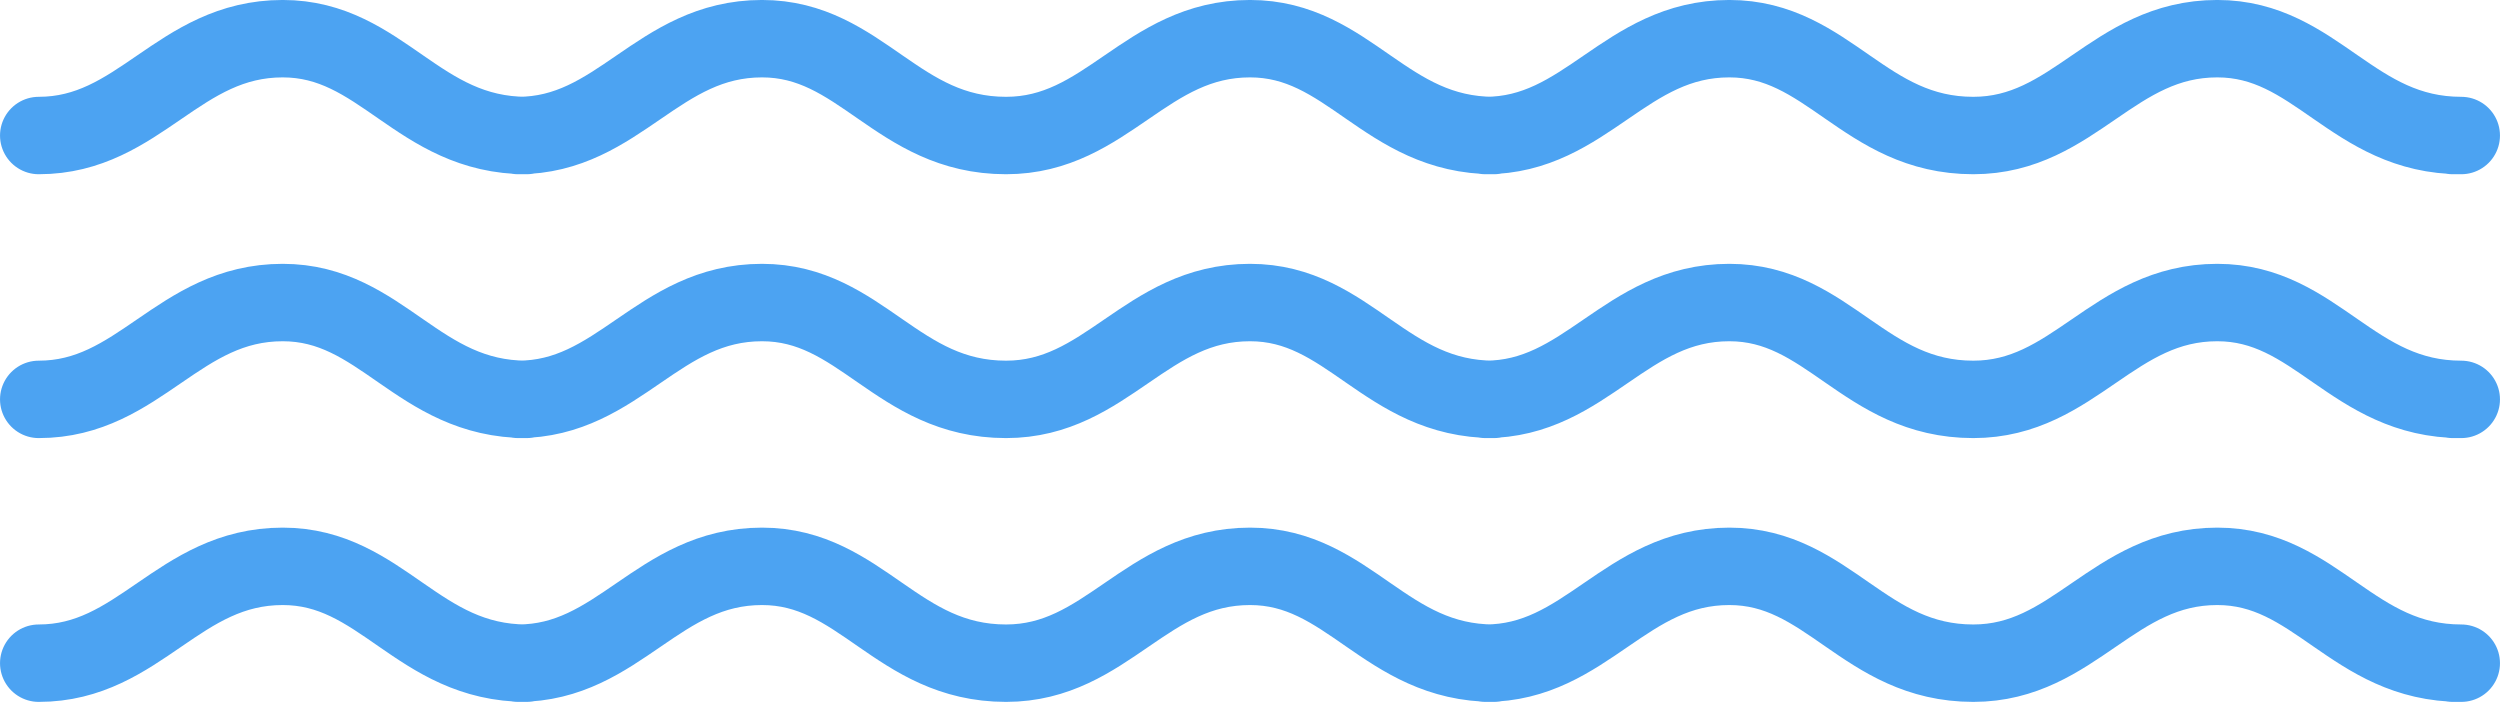 <svg xmlns="http://www.w3.org/2000/svg" viewBox="0 0 438.87 123.22"><defs><style>.cls-1{fill:none;stroke:#4ca3f2;stroke-linecap:round;stroke-linejoin:round;stroke-width:13.59px;}</style></defs><title>Asset 2</title><g id="Layer_2" data-name="Layer 2"><g id="Layer_2-2" data-name="Layer 2"><path class="cls-1" d="M430.56,23.79h1.51c-19.15,0-25.41-17-42.83-17-18.31,0-25.09,17-42.83,17-19.16,0-25.41-17-42.83-17-18.31,0-25.09,17-42.83,17h1.52c-19.16,0-25.42-17-42.83-17-18.32,0-25.1,17-42.83,17-19.16,0-25.42-17-42.84-17-18.31,0-25.09,17-42.83,17h1.52c-19.16,0-25.42-17-42.83-17-18.32,0-25.1,17-42.83,17"/><path class="cls-1" d="M430.56,116.42h1.51c-19.15,0-25.41-17-42.83-17-18.31,0-25.09,17-42.83,17-19.16,0-25.41-17-42.83-17-18.31,0-25.09,17-42.83,17h1.52c-19.16,0-25.42-17-42.83-17-18.32,0-25.1,17-42.83,17-19.16,0-25.42-17-42.84-17-18.31,0-25.09,17-42.83,17h1.52c-19.16,0-25.42-17-42.83-17-18.32,0-25.1,17-42.83,17"/><path class="cls-1" d="M430.56,70.11h1.51c-19.15,0-25.41-17-42.83-17-18.31,0-25.09,17-42.83,17-19.16,0-25.41-17-42.83-17-18.31,0-25.09,17-42.83,17h1.52c-19.16,0-25.42-17-42.83-17-18.32,0-25.1,17-42.83,17-19.16,0-25.42-17-42.84-17-18.31,0-25.09,17-42.83,17h1.52c-19.16,0-25.42-17-42.83-17-18.32,0-25.1,17-42.83,17"/></g></g></svg>
